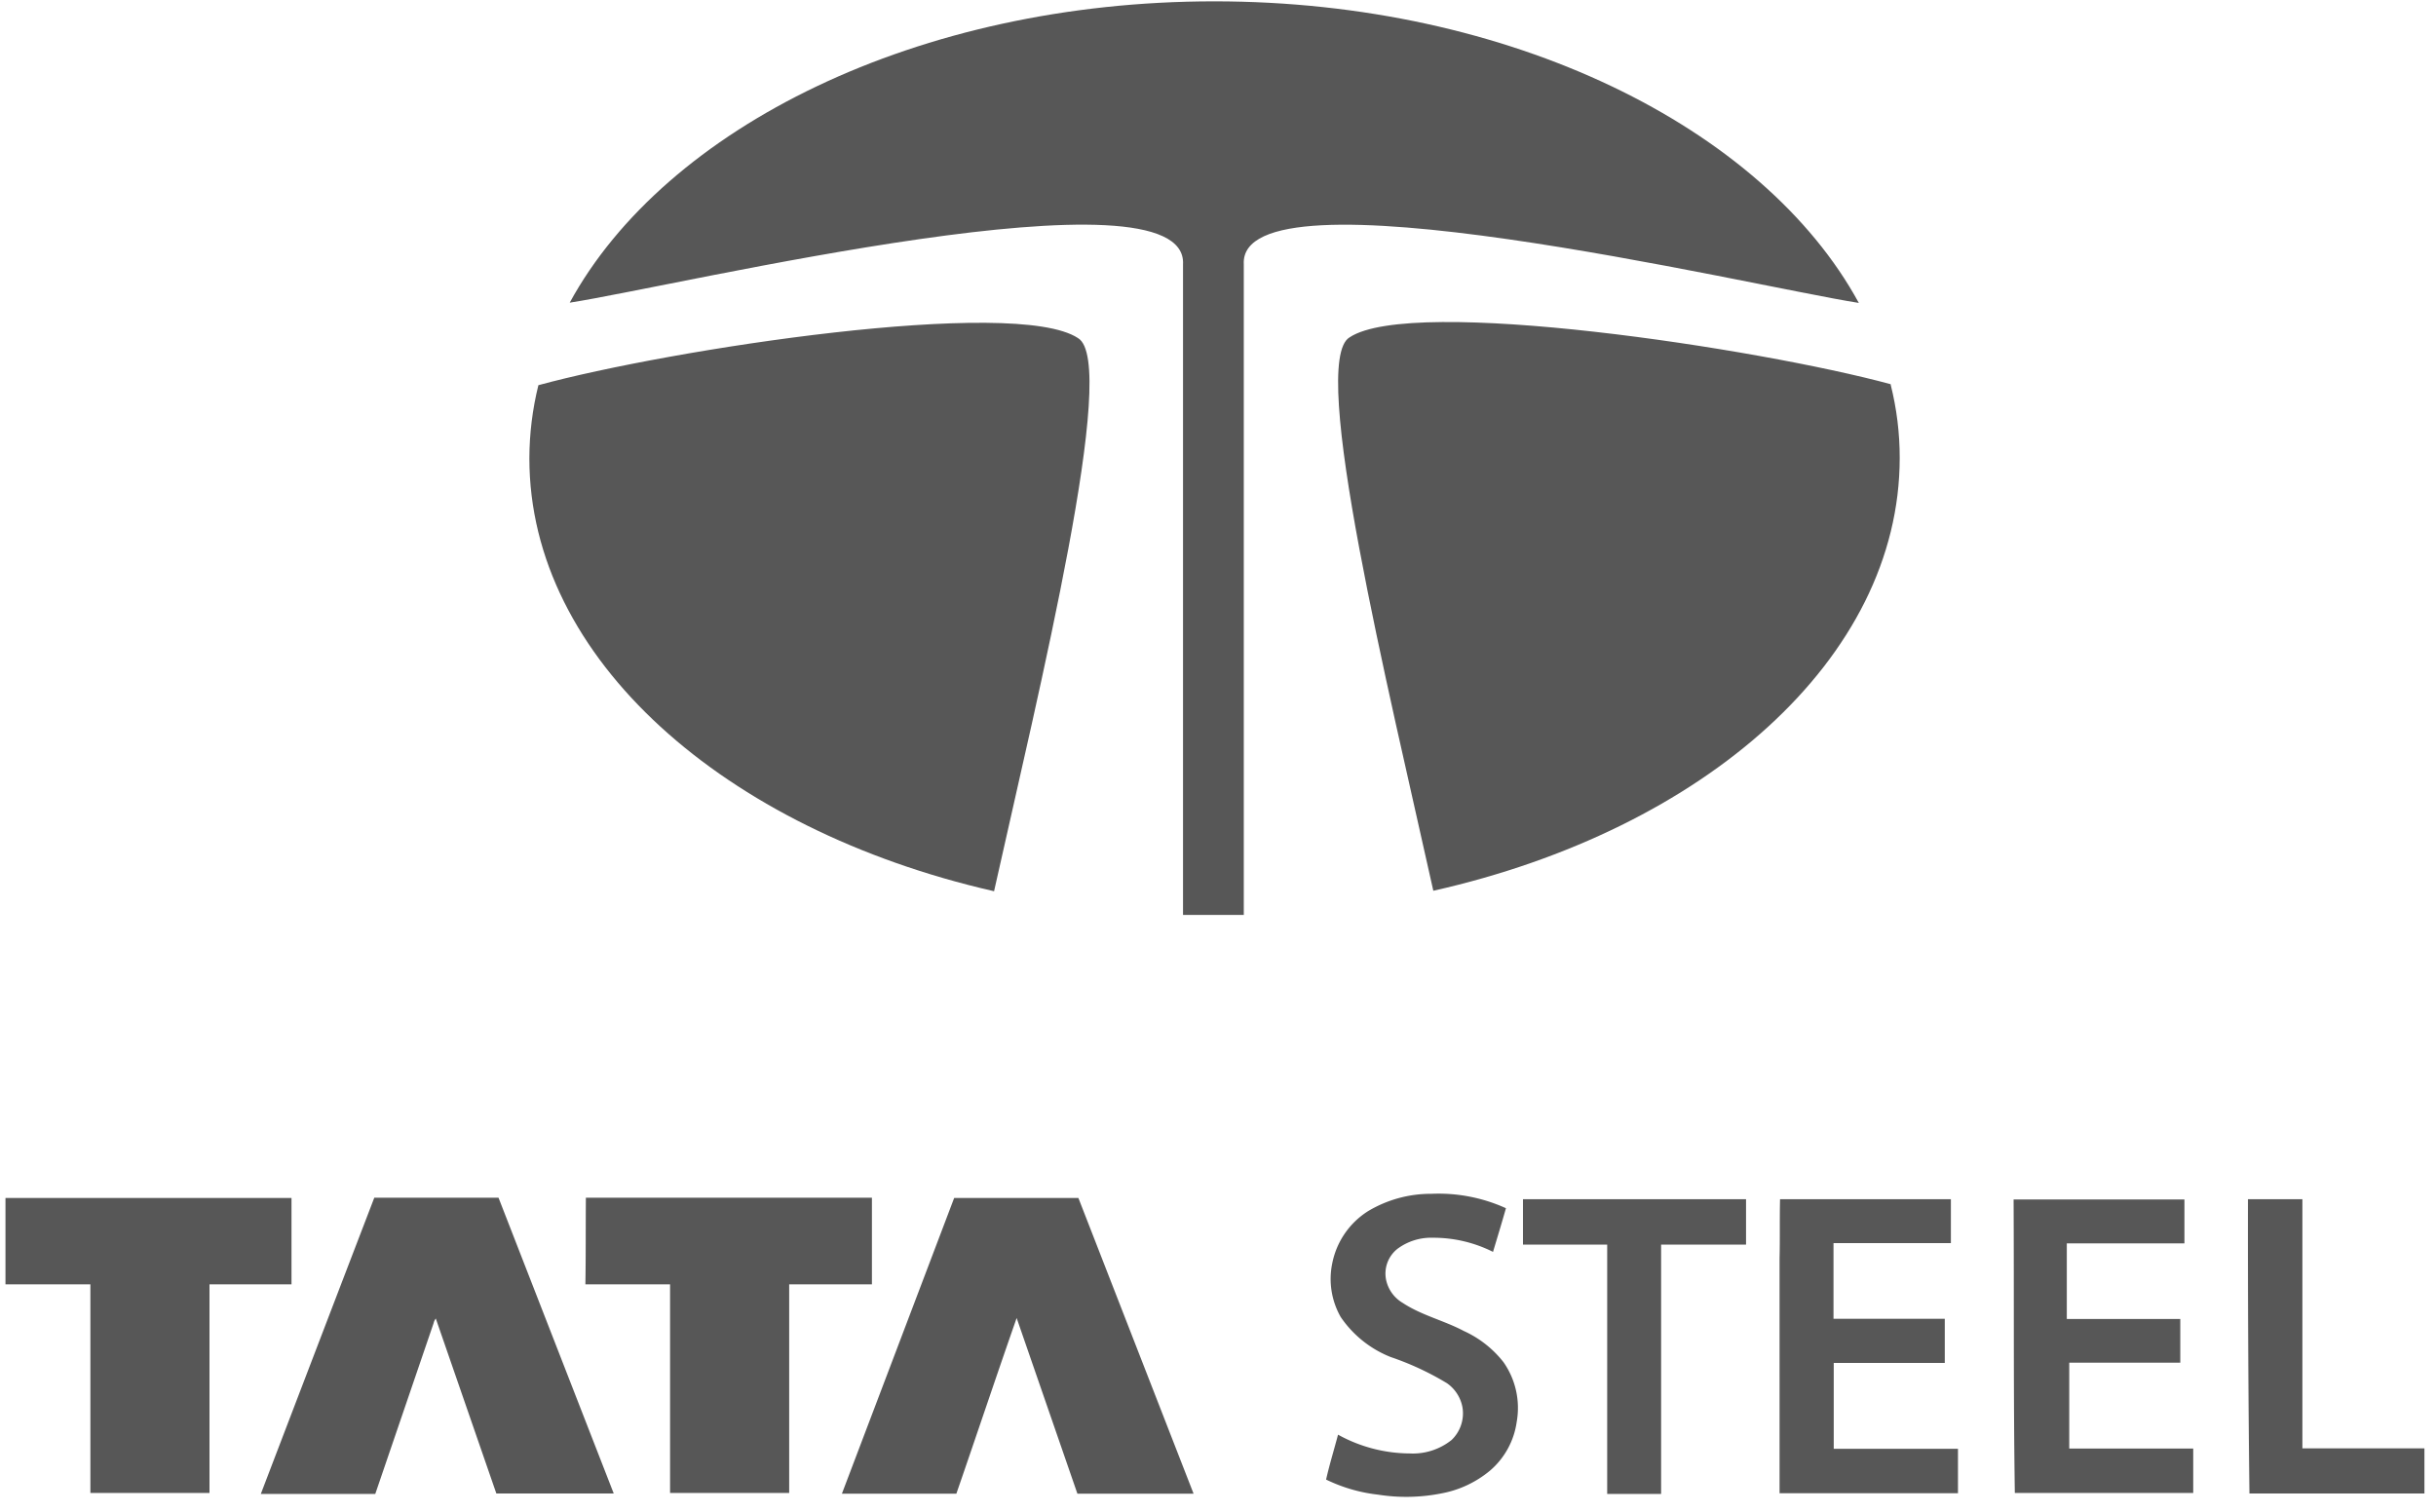 <svg width="145" height="90" fill="none" xmlns="http://www.w3.org/2000/svg"><path fill-rule="evenodd" clip-rule="evenodd" d="M59.11 53.045c-15.98-3.66-27.6-13.83-27.6-25.755.003-1.47.184-2.933.537-4.358 7.83-2.136 28.357-5.288 32.12-2.804 2.47 1.453-2.339 21.006-4.997 32.933m53.371-30.16c.358 1.425.539 2.889.537 4.358 0 11.942-11.621 22.14-27.761 25.772-2.644-11.927-7.453-31.495-4.983-32.948 3.748-2.484 24.377.668 32.207 2.79" fill="#575757"/><path fill-rule="evenodd" clip-rule="evenodd" d="M72.278.08c17.606 0 32.671 7.495 38.366 17.955-6.552-1.032-36.957-8.324-36.609-2.296v38.73h-3.617v-38.73c.334-6.028-29.912 1.25-36.507 2.281C39.606 7.575 54.671.08 72.278.08z" fill="#575757"/><path d="M81.432 72.105a7.265 7.265 0 013.763-1.032 9.69 9.69 0 014.445.857c-.247.872-.508 1.729-.77 2.6a7.904 7.904 0 00-3.588-.842 3.356 3.356 0 00-2.092.654 1.875 1.875 0 00-.683 1.86 2.094 2.094 0 00.988 1.365c1.119.74 2.455 1.046 3.632 1.67a6.32 6.32 0 012.368 1.86 4.75 4.75 0 01.784 3.56 4.663 4.663 0 01-1.598 2.904 6.305 6.305 0 01-2.905 1.352c-1.23.242-2.494.266-3.734.072a9.46 9.46 0 01-3.108-.9c.203-.901.479-1.787.711-2.673a8.906 8.906 0 004.257 1.118 3.69 3.69 0 002.499-.799 2.193 2.193 0 00.653-1.932 2.237 2.237 0 00-.93-1.453 17.072 17.072 0 00-3.34-1.554 6.48 6.48 0 01-2.979-2.383 4.576 4.576 0 01-.508-3.181 4.765 4.765 0 012.135-3.123zM.325 71.32h17.026v5.143H12.47v12.42H5.38v-12.42H.326V71.32zm21.955-.014h7.394l6.857 17.607h-6.987L25.94 78.497a.695.695 0 00-.13.276l-3.473 10.169h-6.813c2.247-5.879 4.498-11.758 6.755-17.636zm12.594 0H51.9v5.157h-4.925v12.42h-7.09v-12.42h-5.04c.029-1.685.014-3.414.029-5.157zm21.922.014h7.394l6.857 17.607h-6.915l-3.617-10.46c-1.22 3.487-2.383 6.973-3.589 10.46h-6.813l6.683-17.607zm33.857.073h13.278v2.702h-5.055v14.847h-3.21V74.095h-5.013v-2.702zm15.302 0h10.169v2.615h-6.987v4.503h6.624v2.63h-6.61v5.113h7.395v2.644h-10.62V74.923c.029-1.162 0-2.34.029-3.53zm13.902.015h10.169v2.614h-7.002v4.504h6.755v2.6h-6.61v5.114h7.38v2.644H119.93c-.087-5.796-.044-11.636-.073-17.476zm13.95-.015h3.24v14.832h7.264v2.688h-10.416c-.068-5.83-.097-11.67-.088-17.52z" fill="#575757"/></svg>